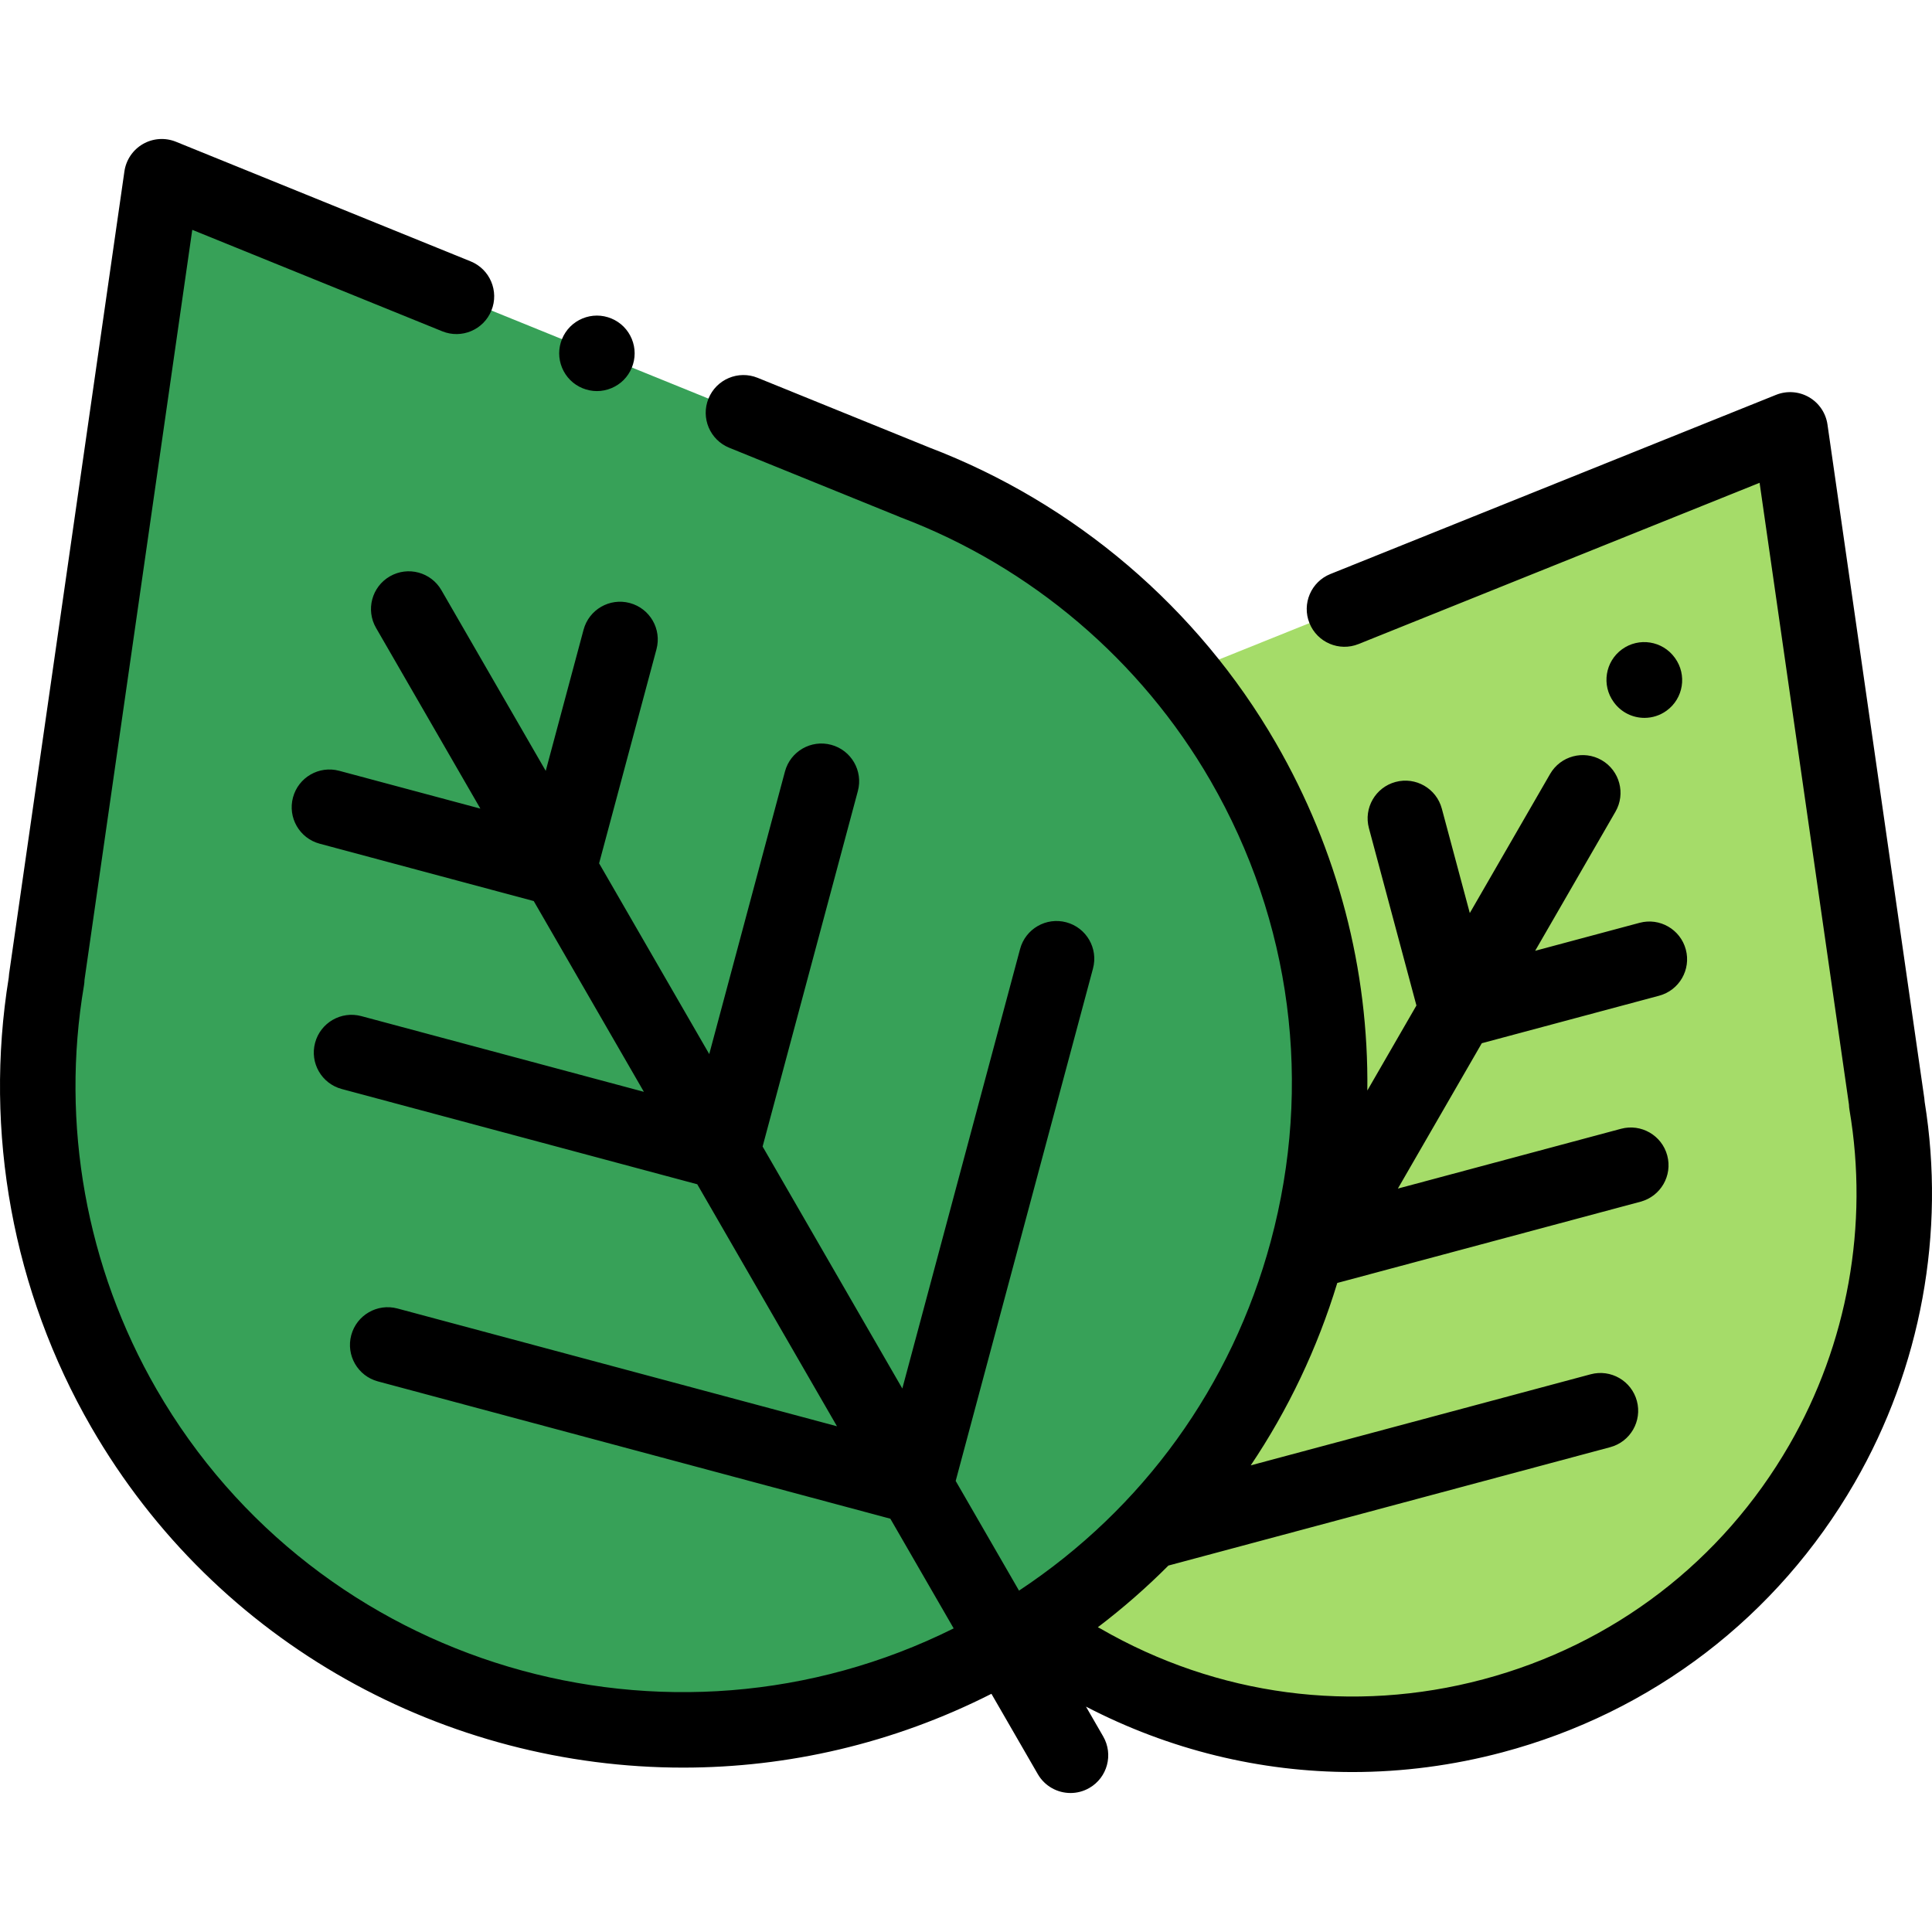 <svg xmlns="http://www.w3.org/2000/svg" viewBox="0 0 512 512">
<path fill="#a5dc69" d="M286.593,440.233c68.78,39.71,156.639,16.298,196.24-52.293
	c17.339-30.032,22.55-63.747,17.159-95.494l0.072,0.042l-25.663-178.569l-154.396,62.073L286.593,440.233z"/>
<path fill="#37a158" d="M32.829,373.191c47.164,81.69,151.804,109.574,233.72,62.28s110.087-151.857,62.924-233.547
	c-20.445-35.413-51.694-60.705-87.208-74.154l0.01-0.006L42.871,46.834L12.307,259.508l0.086-0.049
	C5.972,297.269,12.178,337.422,32.829,373.191z"/>
<path d="M510.052,291.984c-0.016-0.306-0.045-0.613-0.089-0.919L484.3,112.497c-0.437-3.039-2.245-5.709-4.904-7.242
	c-2.658-1.533-5.875-1.761-8.726-0.615l-118.103,47.482c-5.125,2.06-7.608,7.885-5.549,13.009c2.061,5.126,7.887,7.609,13.01,5.549
	l106.284-42.731l23.681,164.776c0.013,0.464,0.059,0.93,0.138,1.396c5.178,30.482-0.491,62.025-15.96,88.819
	c-17.815,30.856-46.613,52.908-81.092,62.096c-34.488,9.19-70.529,4.409-101.487-13.463c-0.214-0.124-0.434-0.228-0.653-0.334
	c6.637-5.044,12.88-10.505,18.703-16.347l117.078-31.371c5.336-1.429,8.502-6.914,7.072-12.249
	c-1.429-5.335-6.917-8.502-12.248-7.072l-90.086,24.138c9.899-14.726,17.643-30.966,22.935-48.341l80.372-21.535
	c5.336-1.429,8.502-6.914,7.072-12.249c-1.429-5.335-6.917-8.502-12.248-7.072l-59.138,15.846l22.238-38.519l46.995-12.592
	c5.336-1.429,8.502-6.914,7.072-12.249c-1.43-5.335-6.917-8.502-12.248-7.072l-27.675,7.416l21.28-36.859
	c2.762-4.783,1.123-10.9-3.66-13.661c-4.784-2.762-10.9-1.123-13.661,3.66l-21.28,36.858l-7.416-27.675
	c-1.43-5.335-6.915-8.502-12.248-7.072c-5.336,1.429-8.502,6.914-7.072,12.249l12.592,46.995l-13.012,22.538
	c0.384-32.013-7.807-63.649-24.224-92.083c-20.673-35.806-53.298-63.614-91.906-78.346c-0.063-0.027-0.128-0.054-0.192-0.081
	l-45.252-18.366c-5.122-2.077-10.95,0.389-13.027,5.506c-2.077,5.119,0.388,10.951,5.506,13.028l44.84,18.198
	c0.203,0.093,0.41,0.179,0.62,0.259c34.489,13.061,63.643,37.85,82.089,69.801c21.472,37.192,27.136,80.543,15.948,122.071
	c-10.321,38.306-33.847,70.82-66.707,92.544l-16.784-29.07l36.387-135.796c1.43-5.336-1.736-10.819-7.072-12.249
	c-5.339-1.429-10.818,1.737-12.248,7.072L239.125,367.97l-37.026-64.131l25.244-94.208c1.43-5.336-1.736-10.819-7.072-12.249
	c-5.337-1.43-10.818,1.737-12.248,7.072l-20.066,74.888l-29.187-50.553l15.203-56.735c1.43-5.336-1.736-10.819-7.072-12.249
	c-5.338-1.429-10.818,1.737-12.248,7.072l-10.027,37.415l-27.65-47.892c-2.761-4.784-8.878-6.423-13.661-3.66
	c-4.783,2.761-6.423,8.878-3.66,13.661l27.65,47.891l-37.414-10.025c-5.337-1.43-10.818,1.737-12.248,7.072
	c-1.43,5.336,1.736,10.819,7.072,12.249l56.734,15.203l29.187,50.553l-74.886-20.065c-5.337-1.43-10.818,1.737-12.248,7.072
	c-1.43,5.336,1.736,10.819,7.072,12.249l94.206,25.243l37.026,64.131l-116.475-31.209c-5.338-1.43-10.818,1.737-12.248,7.072
	c-1.43,5.336,1.736,10.819,7.072,12.249l135.795,36.386l16.782,29.067c-75.574,37.666-168.581,10.538-211.238-63.345
	c-18.646-32.296-25.478-70.316-19.237-107.057c0.085-0.496,0.13-0.991,0.138-1.484L50.952,60.908l66.251,26.889
	c5.123,2.078,10.95-0.388,13.027-5.506c2.077-5.119-0.388-10.951-5.506-13.028L46.632,37.567c-2.849-1.155-6.075-0.937-8.741,0.594
	c-2.667,1.531-4.481,4.205-4.92,7.251L2.408,258.086c-0.049,0.337-0.079,0.675-0.093,1.01
	c-6.638,40.917,1.104,83.157,21.853,119.095c33.413,57.875,94.294,90.246,156.878,90.245c27.641,0,55.609-6.339,81.693-19.56
	l12.291,21.288c1.853,3.208,5.214,5.002,8.671,5.002c1.696,0,3.416-0.432,4.991-1.341c4.784-2.761,6.423-8.878,3.66-13.661
	l-4.557-7.894c22.098,11.472,46.201,17.341,70.592,17.341c13.29,0,26.666-1.737,39.843-5.249
	c39.65-10.566,72.774-35.932,93.264-71.423C509.083,362.476,515.655,326.672,510.052,291.984z"/>
<path d="M158.188,103.643c2.63,0,5.211-1.07,7.07-2.93c1.87-1.87,2.931-4.45,2.931-7.081c0-2.63-1.061-5.201-2.931-7.071
	c-1.859-1.86-4.439-2.93-7.07-2.93c-2.631,0-5.211,1.07-7.071,2.93c-1.86,1.87-2.93,4.44-2.93,7.071c0,2.64,1.069,5.211,2.93,7.081
	C152.978,102.574,155.557,103.643,158.188,103.643z"/>
<path d="M427.698,186.119c1.957,2.694,5.008,4.125,8.101,4.125c2.037,0,4.094-0.621,5.869-1.909c4.469-3.245,5.462-9.5,2.216-13.968
	l-0.06-0.082c-3.246-4.469-9.501-5.461-13.969-2.215c-4.469,3.245-5.462,9.5-2.216,13.968L427.698,186.119z"/>
</svg>
